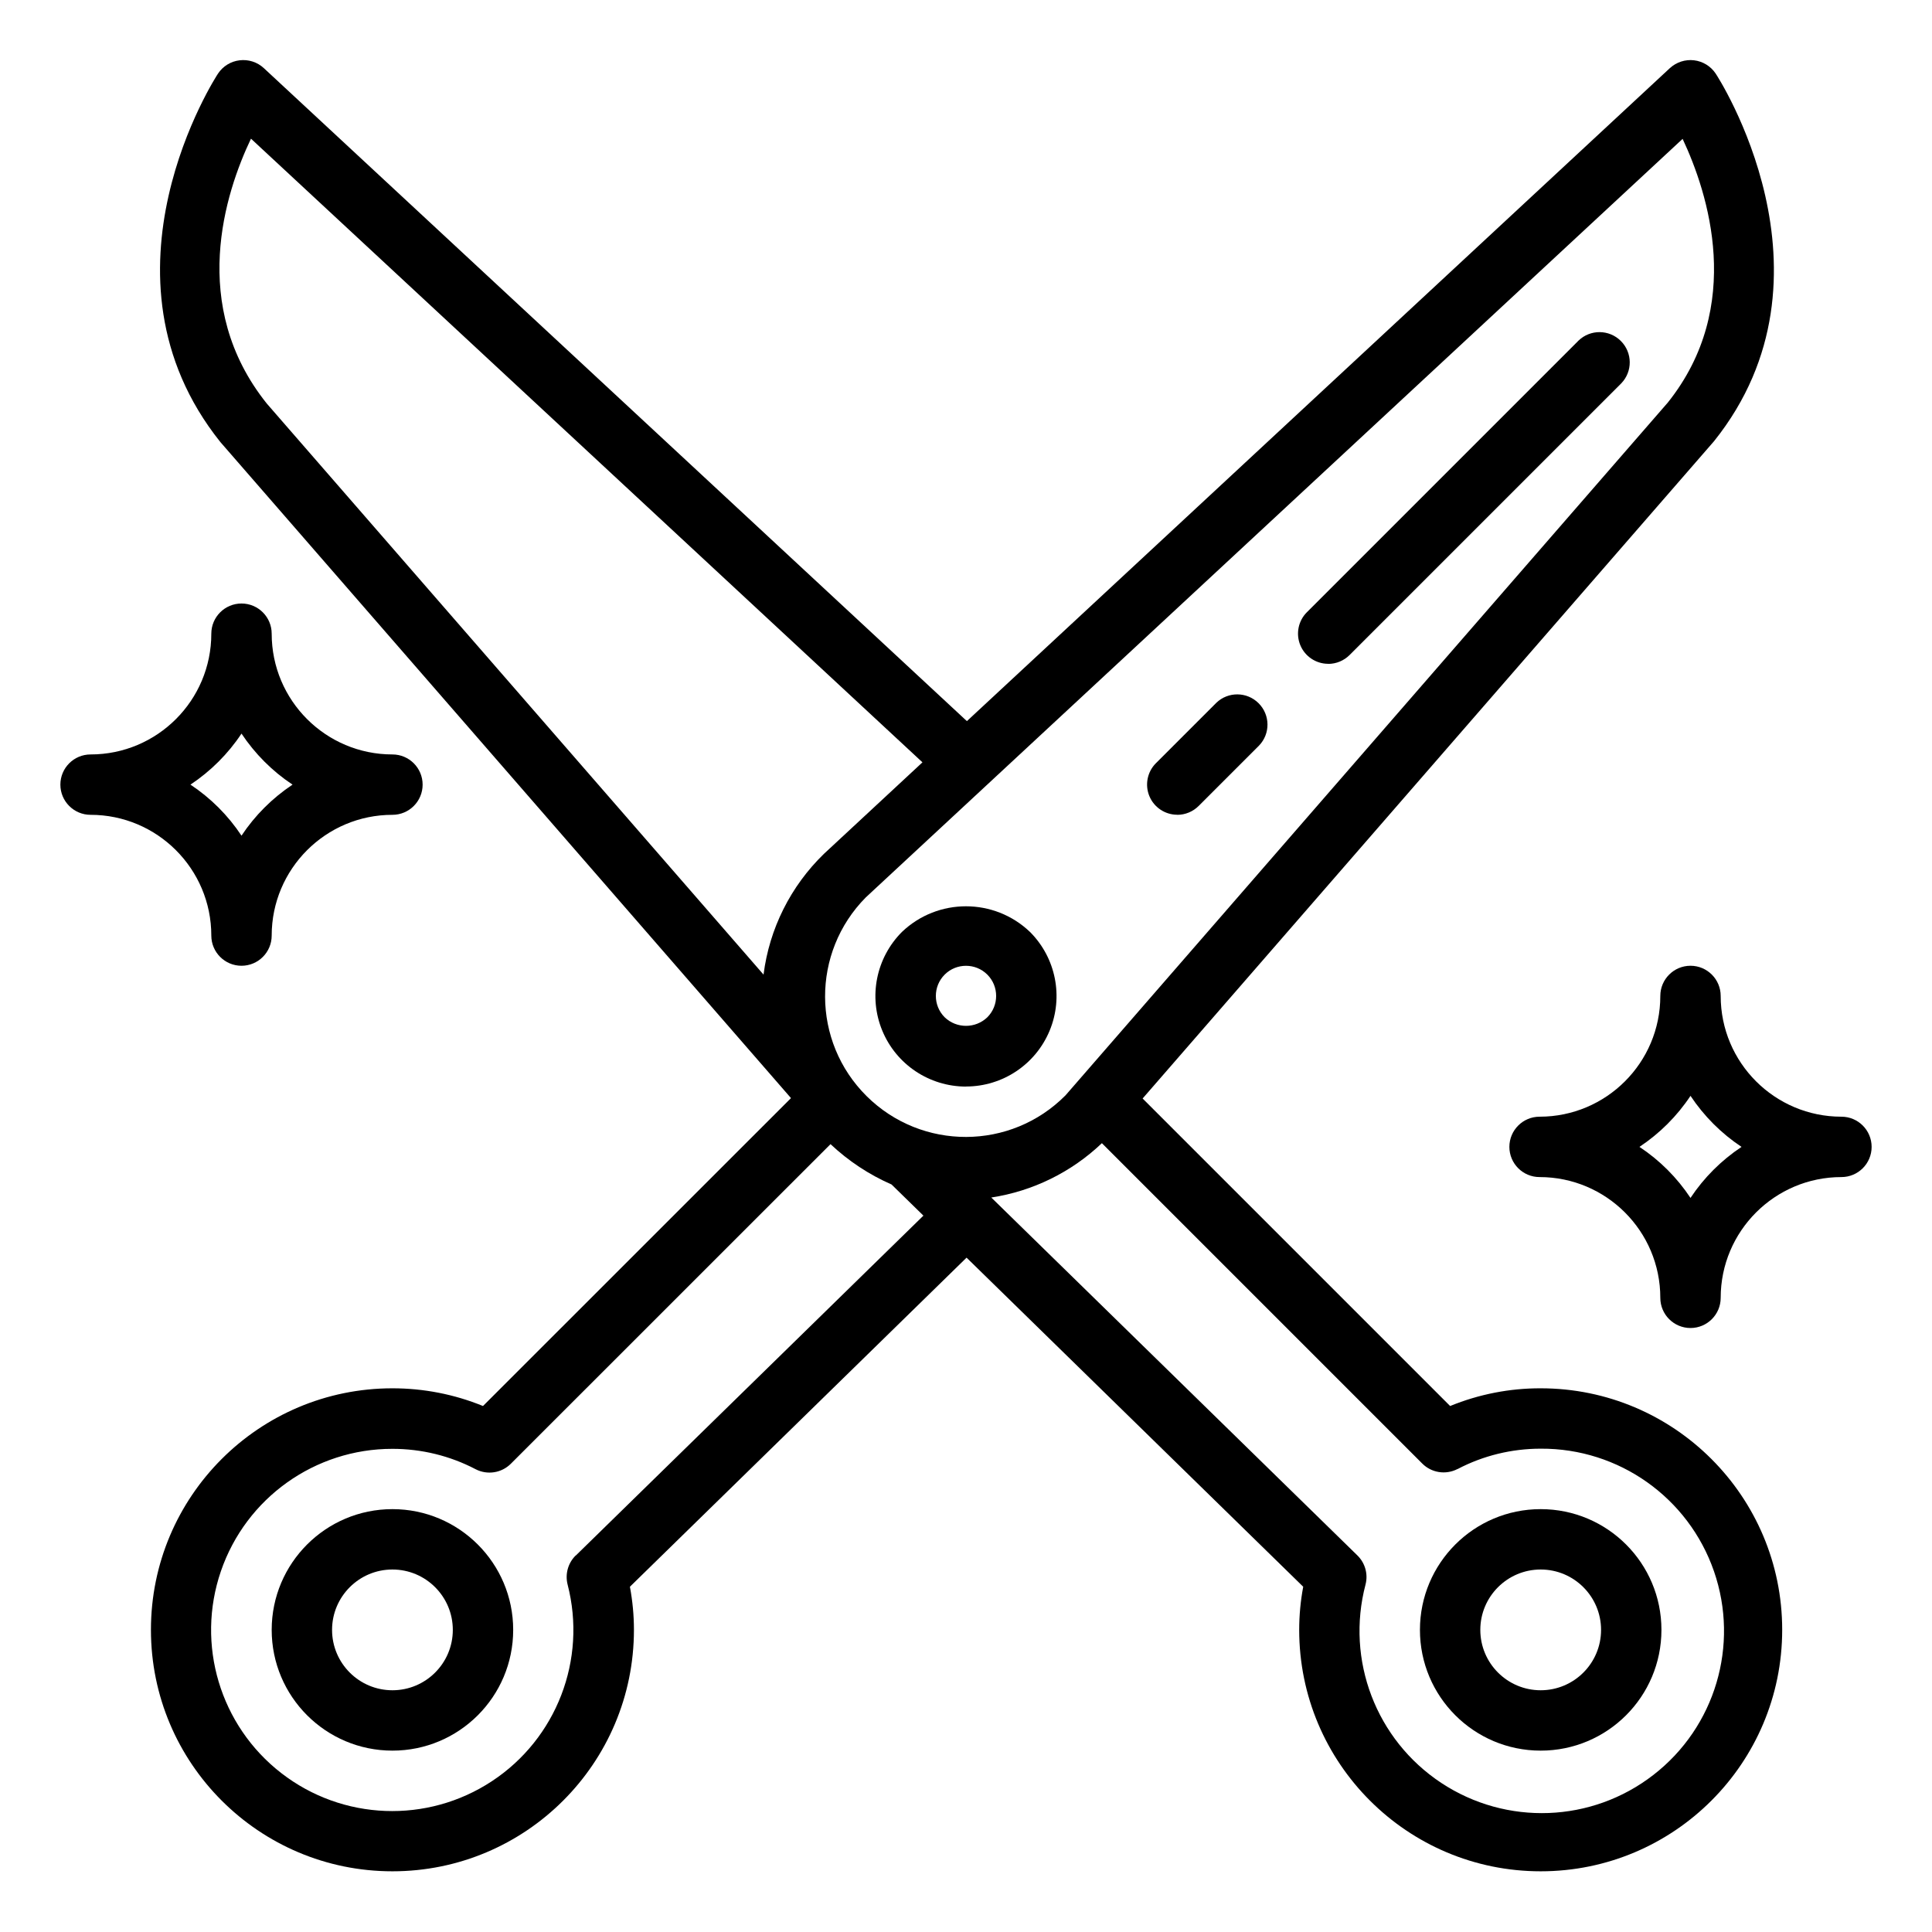 <!-- Generated by IcoMoon.io -->
<svg version="1.1" xmlns="http://www.w3.org/2000/svg" width="24" height="24" viewBox="0 0 24 24">
<title>trim</title>
<path d="M12 13.497c0.455 0 0.865-0.274 1.039-0.694s0.078-0.904-0.244-1.226c-0.445-0.425-1.146-0.425-1.591 0-0.321 0.322-0.418 0.805-0.244 1.226s0.584 0.694 1.039 0.695zM11.735 12.107c0.146-0.146 0.384-0.146 0.53 0s0.146 0.384 0 0.53c-0.148 0.142-0.382 0.142-0.53 0-0.146-0.146-0.146-0.384 0-0.53z"></path>
<path d="M16.5 8.247c0.099 0 0.195-0.040 0.265-0.11l3.375-3.375c0.142-0.147 0.14-0.381-0.005-0.526s-0.379-0.147-0.526-0.005l-3.375 3.375c-0.107 0.107-0.139 0.269-0.081 0.409s0.195 0.231 0.346 0.231z"></path>
<path d="M14.625 10.122c0.099 0 0.195-0.040 0.265-0.11l0.75-0.75c0.142-0.147 0.14-0.381-0.005-0.526s-0.379-0.147-0.526-0.005l-0.75 0.75c-0.107 0.107-0.139 0.269-0.081 0.409s0.195 0.231 0.346 0.231z"></path>
<path d="M4.875 18.747c-0.828 0-1.5 0.672-1.5 1.5s0.672 1.5 1.5 1.5 1.5-0.671 1.5-1.5c0-0.828-0.672-1.5-1.5-1.5zM4.875 20.997c-0.414 0-0.75-0.336-0.75-0.75s0.336-0.75 0.75-0.75 0.75 0.336 0.75 0.75c0 0.414-0.336 0.75-0.75 0.75z"></path>
<path d="M19.139 21.747c0.828 0 1.5-0.671 1.5-1.5s-0.672-1.5-1.5-1.5c-0.829 0-1.5 0.672-1.5 1.5s0.671 1.5 1.5 1.5zM19.139 19.497c0.414 0 0.75 0.336 0.75 0.75s-0.336 0.75-0.75 0.75-0.75-0.336-0.75-0.75c0-0.414 0.336-0.75 0.75-0.75z"></path>
<path d="M22.875 13.872c-0.828 0-1.5-0.671-1.5-1.5 0-0.207-0.168-0.375-0.375-0.375s-0.375 0.168-0.375 0.375c0 0.829-0.672 1.5-1.5 1.5-0.207 0-0.375 0.168-0.375 0.375s0.168 0.375 0.375 0.375c0.828 0 1.5 0.672 1.5 1.5 0 0.207 0.168 0.375 0.375 0.375s0.375-0.168 0.375-0.375c0-0.828 0.672-1.5 1.5-1.5 0.207 0 0.375-0.168 0.375-0.375s-0.168-0.375-0.375-0.375zM21 14.881c-0.167-0.252-0.382-0.467-0.634-0.634 0.251-0.167 0.467-0.382 0.634-0.634 0.167 0.251 0.382 0.467 0.634 0.634-0.251 0.167-0.467 0.382-0.634 0.634z"></path>
<path d="M1.125 10.122c0.828 0 1.5 0.672 1.5 1.5 0 0.207 0.168 0.375 0.375 0.375s0.375-0.168 0.375-0.375c0-0.828 0.672-1.5 1.5-1.5 0.207 0 0.375-0.168 0.375-0.375s-0.168-0.375-0.375-0.375c-0.828 0-1.5-0.671-1.5-1.5 0-0.207-0.168-0.375-0.375-0.375s-0.375 0.168-0.375 0.375c0 0.829-0.672 1.5-1.5 1.5-0.207 0-0.375 0.168-0.375 0.375s0.168 0.375 0.375 0.375zM3 9.113c0.167 0.251 0.382 0.467 0.634 0.634-0.251 0.167-0.467 0.382-0.634 0.634-0.167-0.252-0.382-0.467-0.634-0.634 0.251-0.167 0.467-0.382 0.634-0.634z"></path>
<path d="M9.825 13.642l-3.825 3.824c-0.357-0.146-0.739-0.22-1.125-0.22-1.657 0-3 1.343-3 3s1.343 3 3 3 3-1.343 3-3c-0-0.179-0.017-0.358-0.050-0.535l4.182-4.088 4.182 4.088c-0.033 0.176-0.050 0.355-0.050 0.535 0 1.657 1.343 3 3 3s3-1.343 3-3c0-1.657-1.343-3-3-3-0.386-0.001-0.768 0.074-1.125 0.22l-3.82-3.82 7.099-8.166c1.652-2.065 0.036-4.543 0.019-4.567-0.061-0.091-0.159-0.151-0.268-0.164s-0.219 0.023-0.3 0.097l-8.733 8.112-8.734-8.112c-0.081-0.075-0.19-0.11-0.3-0.097s-0.207 0.073-0.268 0.164c-0.017 0.025-1.633 2.502 0.029 4.579l7.088 8.149zM7.152 19.322c-0.096 0.094-0.134 0.232-0.101 0.362 0.241 0.932-0.137 1.914-0.941 2.443s-1.855 0.489-2.616-0.101c-0.761-0.59-1.062-1.598-0.75-2.508s1.169-1.521 2.131-1.52c0.36-0 0.714 0.086 1.033 0.253 0.145 0.075 0.322 0.048 0.438-0.068l3.971-3.97c0.222 0.209 0.479 0.379 0.758 0.501l0.396 0.387-4.319 4.223zM18.107 18.249c0.318-0.167 0.673-0.253 1.032-0.253 0.97-0.006 1.836 0.607 2.153 1.524s0.015 1.934-0.752 2.528c-0.766 0.595-1.826 0.635-2.636 0.1s-1.188-1.526-0.941-2.464c0.034-0.13-0.005-0.268-0.101-0.362l-4.548-4.446c0.517-0.079 0.996-0.315 1.374-0.675l3.979 3.979c0.115 0.116 0.292 0.144 0.438 0.069zM20.902 1.725c0.316 0.672 0.772 2.079-0.184 3.276l-7.482 8.606c-0.679 0.685-1.785 0.689-2.47 0.010s-0.689-1.785-0.010-2.47l10.146-9.422zM3.117 1.722l8.342 7.748-1.224 1.137c-0.413 0.401-0.678 0.929-0.75 1.5l-6.171-7.094c-0.974-1.217-0.516-2.62-0.196-3.291z"></path>
</svg>
